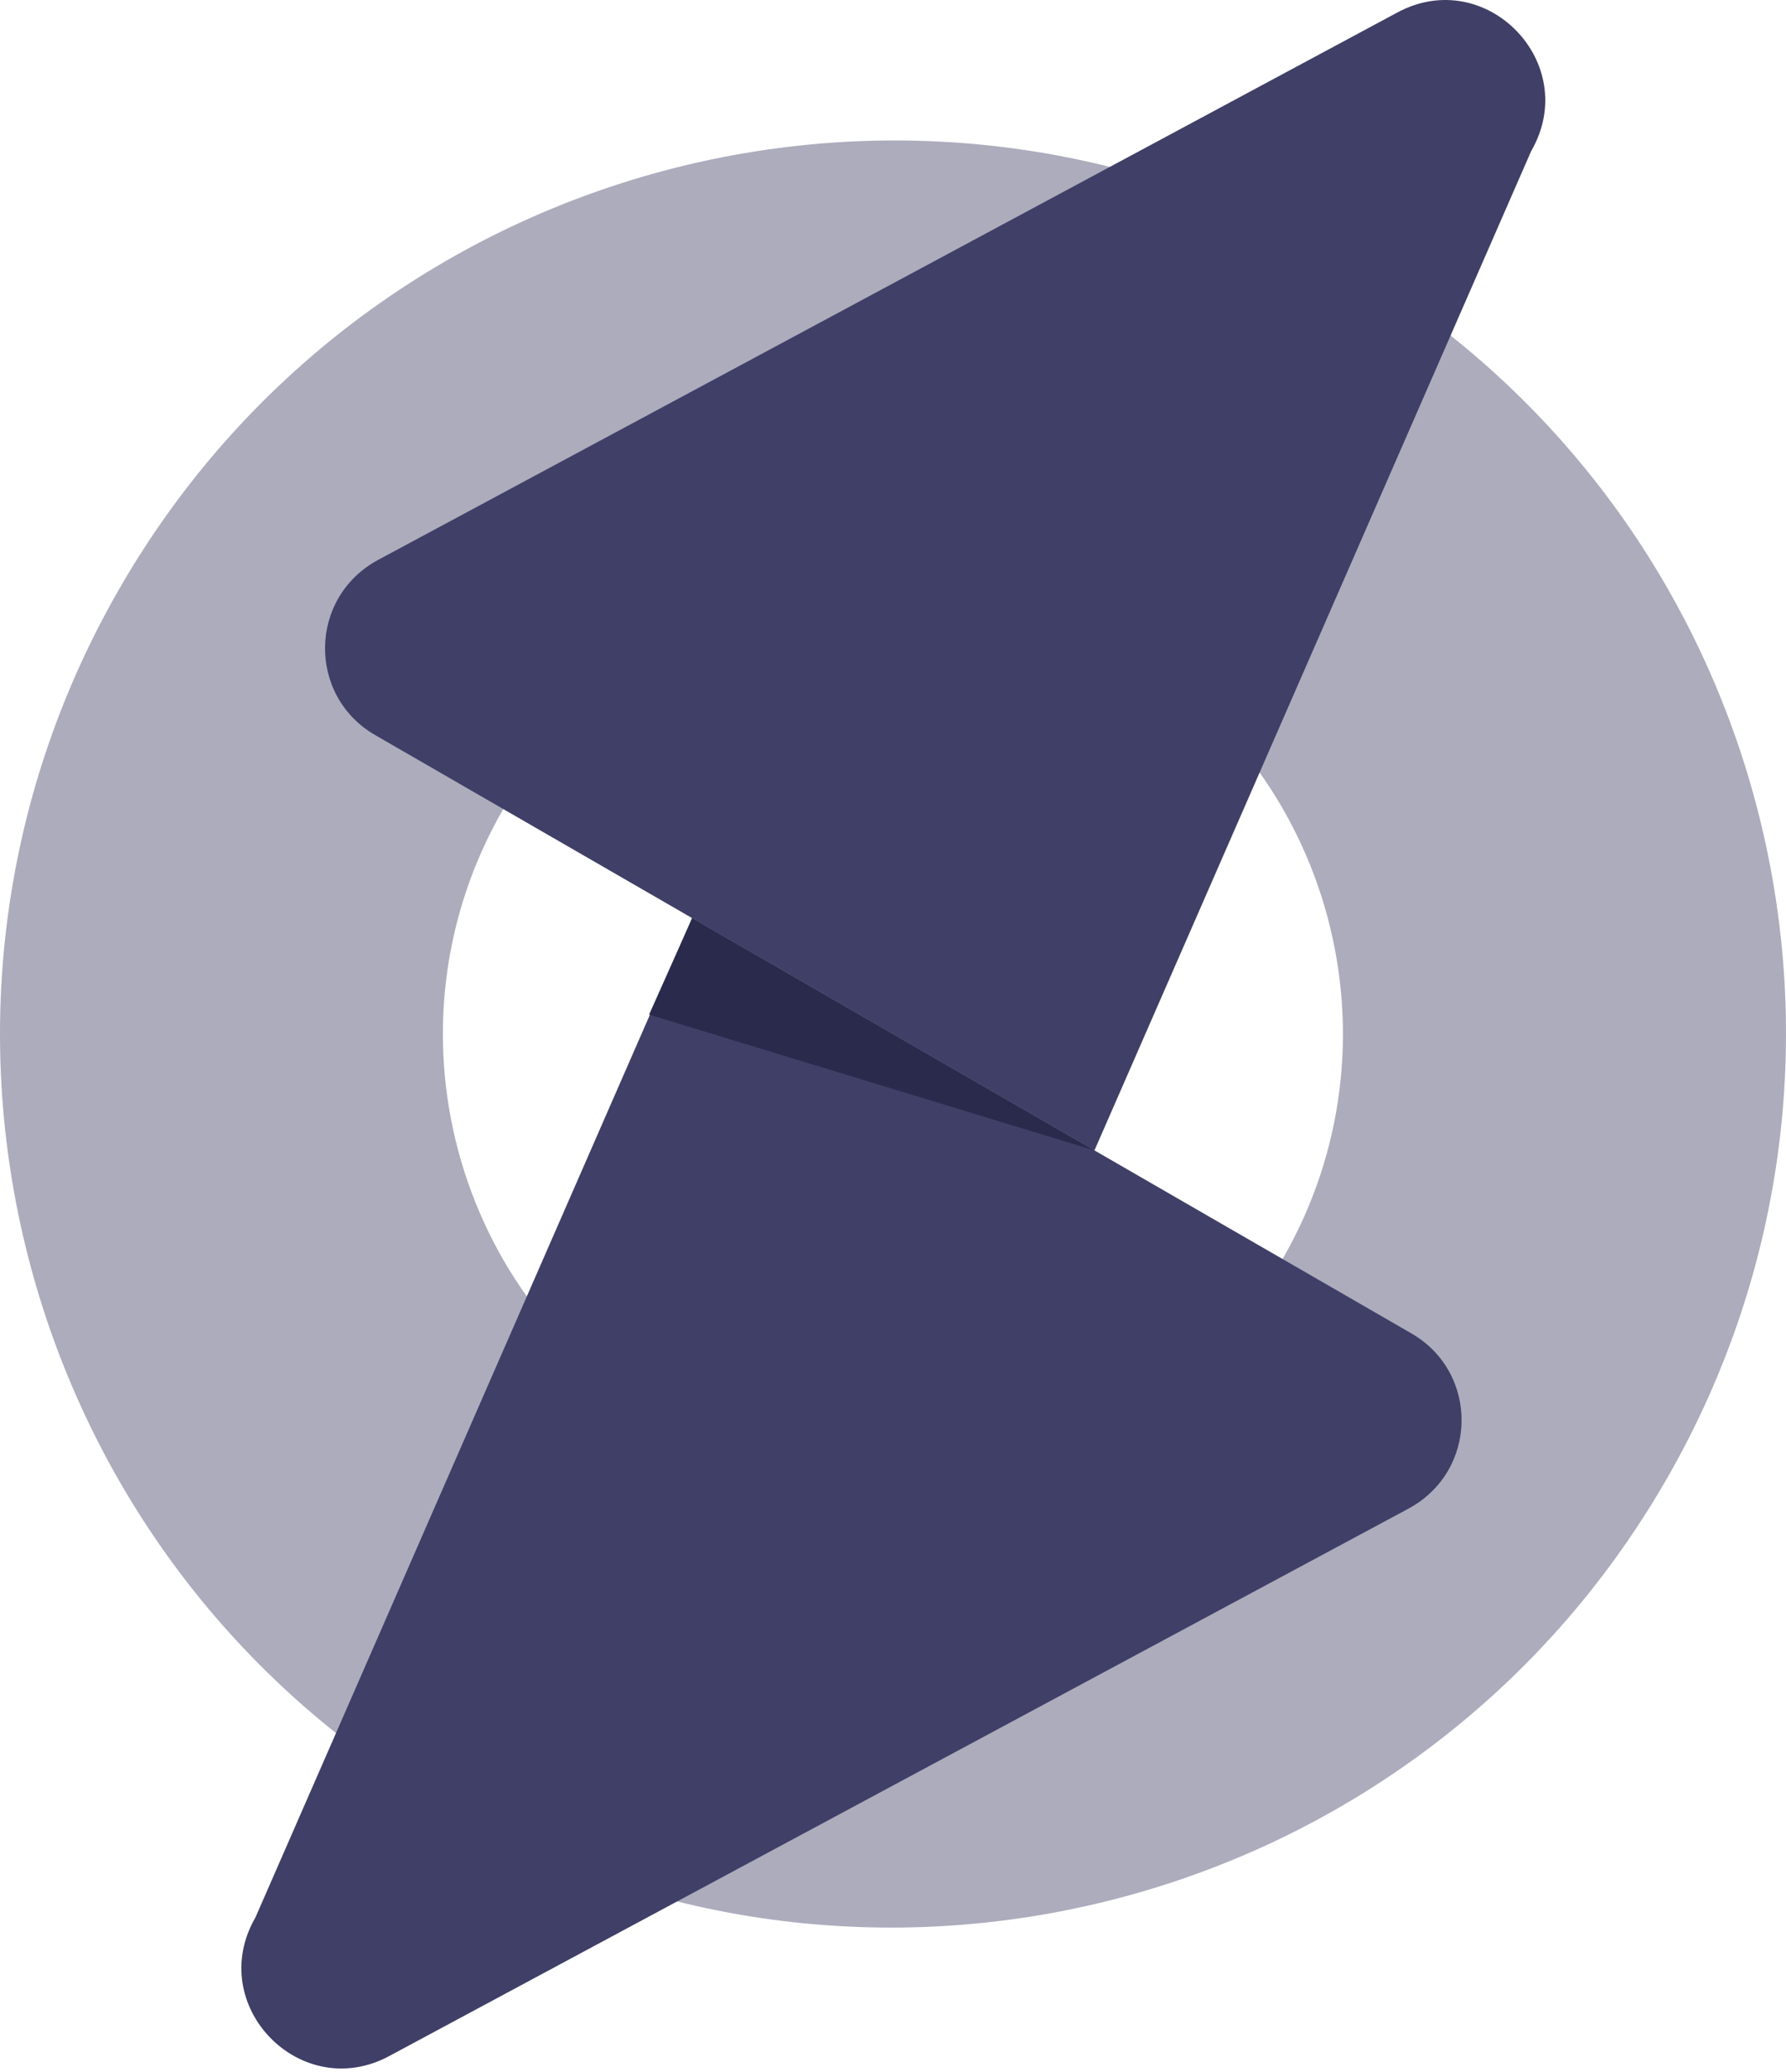 <svg width="100" height="116" fill="none" xmlns="http://www.w3.org/2000/svg"><path opacity=".43" d="M75.013 14.558C51.116.76 20.529 8.977 6.716 32.902c-13.813 23.926-5.635 54.523 18.262 68.32 23.896 13.796 54.483 5.58 68.296-18.345 13.814-23.926 5.68-54.497-18.261-68.32zM37.384 79.733c-12.037-6.95-16.163-22.388-9.205-34.44 6.957-12.05 22.39-16.196 34.427-9.246 12.037 6.949 16.163 22.387 9.206 34.439-6.958 12.05-22.347 16.222-34.428 9.247z" fill="#3F3F67"/><path d="M61.28 64.405l-40.27-23.25c-3.806-2.197-3.747-7.716.182-9.82L78.232.703c4.972-2.683 10.34 2.838 7.5 7.756L61.28 64.405z" fill="#3F3F67"/><path d="M38.755 51.4l40.27 23.25c3.806 2.197 3.747 7.716-.182 9.82l-57.04 30.632c-4.972 2.683-10.34-2.839-7.5-7.757L38.754 51.4z" fill="#3F3F67"/><path d="M61.28 64.404l-24.936-7.602 2.411-5.402L61.28 64.404z" fill="#2A2A4D"/></svg>